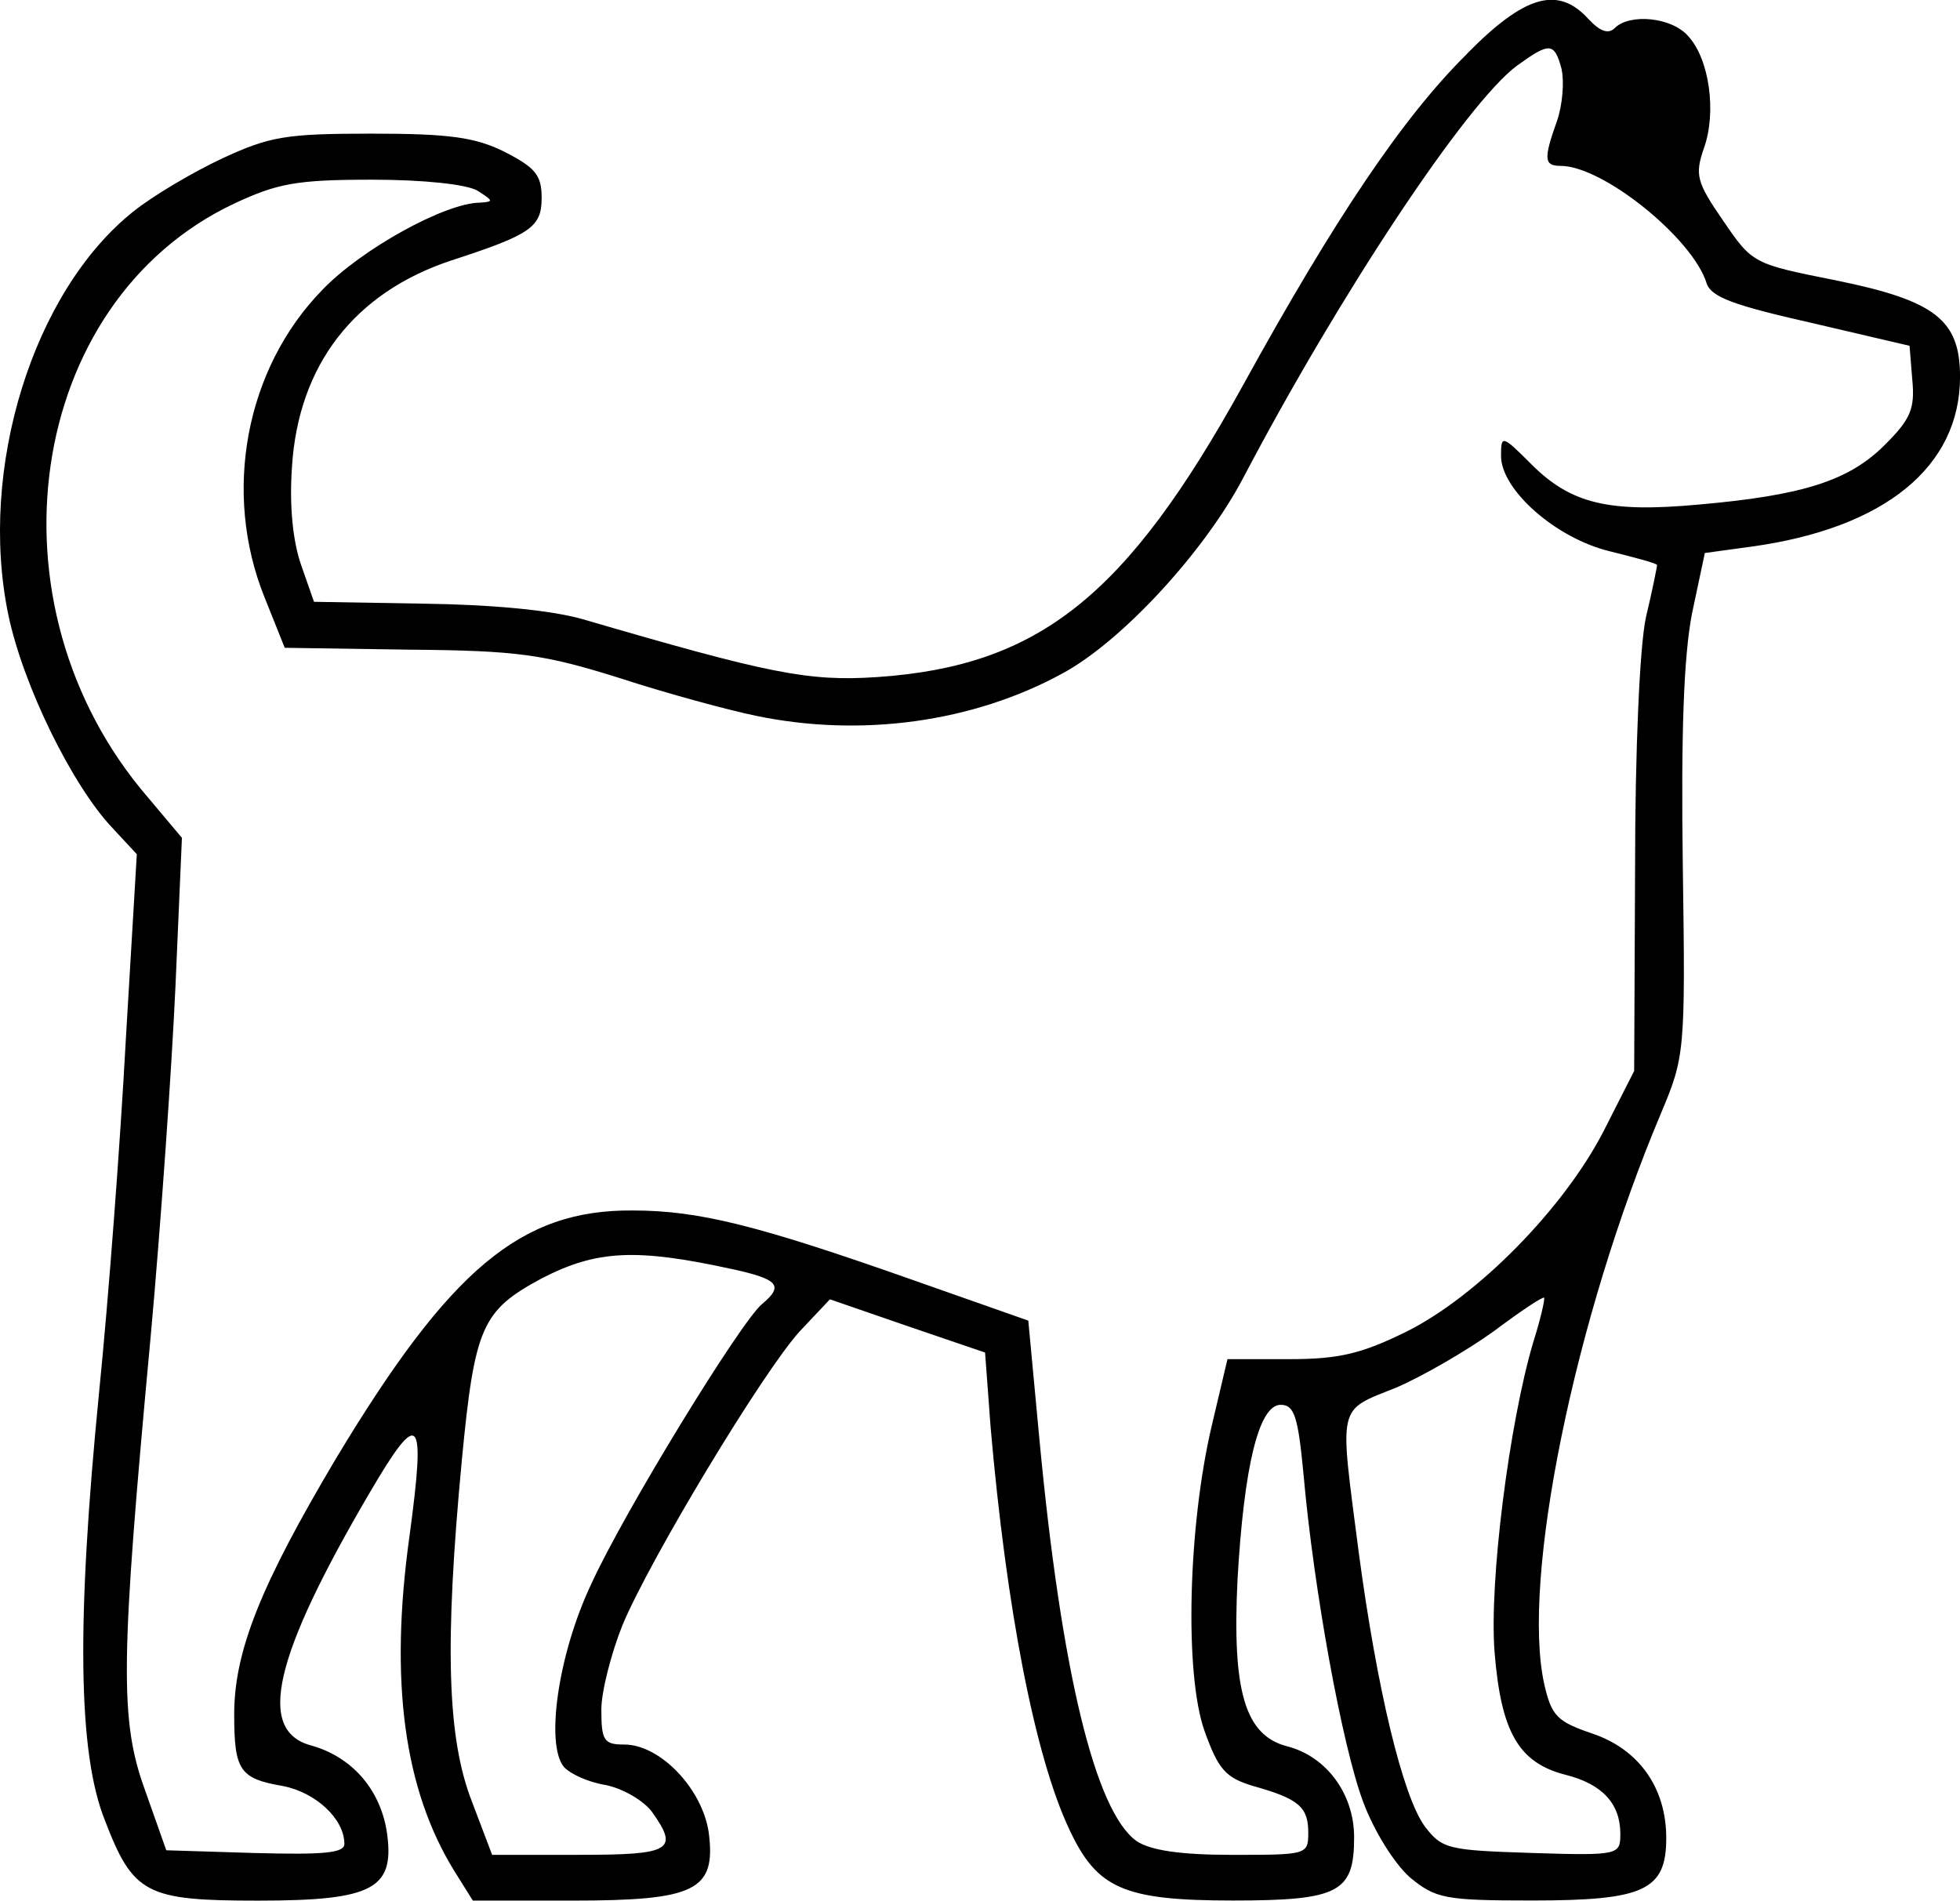 <?xml version="1.0" encoding="UTF-8" standalone="no"?>
<!-- Created with Inkscape (http://www.inkscape.org/) -->

<svg
   xmlns:dc="http://purl.org/dc/elements/1.1/"
   xmlns:cc="http://creativecommons.org/ns#"
   xmlns:rdf="http://www.w3.org/1999/02/22-rdf-syntax-ns#"
   xmlns:svg="http://www.w3.org/2000/svg"
   xmlns="http://www.w3.org/2000/svg"
   xmlns:sodipodi="http://sodipodi.sourceforge.net/DTD/sodipodi-0.dtd"
   xmlns:inkscape="http://www.inkscape.org/namespaces/inkscape"
   width="75.32mm"
   height="73.049mm"
   viewBox="0 0 75.32 73.049"
   version="1.1"
   id="svg6540"
   inkscape:version="0.92.4 (5da689c313, 2019-01-14)"
   sodipodi:docname="dog.svg">
  <defs
     id="defs6534" />
  <sodipodi:namedview
     id="base"
     pagecolor="#ffffff"
     bordercolor="#666666"
     borderopacity="1.0"
     inkscape:pageopacity="0.0"
     inkscape:pageshadow="2"
     inkscape:zoom="0.35"
     inkscape:cx="-383.37796"
     inkscape:cy="-206.2408"
     inkscape:document-units="mm"
     inkscape:current-layer="layer1"
     showgrid="false"
     fit-margin-top="0"
     fit-margin-left="0"
     fit-margin-right="0"
     fit-margin-bottom="0"
     inkscape:window-width="1920"
     inkscape:window-height="1017"
     inkscape:window-x="1912"
     inkscape:window-y="-8"
     inkscape:window-maximized="1" />
  <g
     inkscape:label="Layer 1"
     inkscape:groupmode="layer"
     id="layer1"
     transform="translate(-90.852,-27.642)">
    <path
       style="fill:#000000;stroke:none;stroke-width:0.035"
       inkscape:connector-curvature="0"
       id="path30"
       d="m 147.228,29.712 c -2.469,2.434 -5.115,6.385 -8.608,12.735 -4.48,8.114 -7.832,10.795 -14.076,11.218 -2.646,0.176 -4.163,-0.141 -11.289,-2.223 -1.235,-0.353 -3.493,-0.564 -6.138,-0.6 l -4.198,-0.071 -0.494,-1.411 c -0.318,-0.917 -0.459,-2.258 -0.353,-3.775 0.247,-3.916 2.399,-6.703 6.138,-7.938 3.034,-0.988 3.457,-1.27 3.457,-2.399 0,-0.882 -0.247,-1.164 -1.411,-1.764 -1.129,-0.564 -2.117,-0.706 -5.115,-0.706 -3.316,0 -3.916,0.106 -5.75,0.953 -1.129,0.529 -2.681,1.446 -3.422,2.046 -3.845,3.069 -5.962,9.878 -4.798,15.487 0.564,2.716 2.469,6.597 4.022,8.22 l 0.917,0.988 -0.423,7.126 c -0.212,3.951 -0.67,10.019 -1.023,13.511 -0.882,8.925 -0.811,13.899 0.212,16.475 1.094,2.857 1.587,3.104 5.891,3.104 4.48,0 5.292,-0.459 4.939,-2.716 -0.282,-1.623 -1.376,-2.822 -2.893,-3.246 -2.117,-0.564 -1.446,-3.422 2.258,-9.737 1.905,-3.246 2.152,-2.999 1.517,1.693 -0.776,5.574 -0.212,9.737 1.729,12.876 l 0.706,1.129 h 3.81 c 4.763,0 5.539,-0.388 5.256,-2.611 -0.247,-1.693 -1.87,-3.387 -3.246,-3.387 -0.776,0 -0.882,-0.141 -0.882,-1.341 0,-0.706 0.388,-2.187 0.811,-3.246 1.058,-2.54 5.397,-9.737 6.809,-11.289 l 1.164,-1.235 2.963,1.023 2.999,1.023 0.212,2.857 c 0.6,6.914 1.693,12.665 3.034,15.487 1.058,2.258 2.081,2.716 6.279,2.716 4.092,0 4.657,-0.318 4.657,-2.434 0,-1.658 -1.058,-3.104 -2.575,-3.493 -1.623,-0.423 -2.117,-2.117 -1.905,-6.421 0.247,-4.304 0.811,-6.703 1.658,-6.703 0.529,0 0.67,0.459 0.882,2.716 0.388,4.374 1.482,10.407 2.293,12.559 0.423,1.129 1.199,2.364 1.799,2.893 0.988,0.811 1.341,0.882 4.692,0.882 4.304,0 5.151,-0.388 5.151,-2.399 0,-1.94 -1.058,-3.422 -2.857,-4.022 -1.341,-0.459 -1.552,-0.67 -1.834,-1.905 -0.882,-4.022 1.164,-14.041 4.48,-21.907 0.917,-2.187 0.953,-2.328 0.847,-9.525 -0.071,-5.115 0.035,-8.043 0.353,-9.701 l 0.494,-2.328 1.799,-0.247 c 5.115,-0.706 8.008,-3.069 8.008,-6.526 0,-2.187 -0.953,-2.928 -4.763,-3.704 -3.175,-0.635 -3.21,-0.635 -4.339,-2.293 -1.023,-1.482 -1.094,-1.764 -0.741,-2.787 0.494,-1.376 0.212,-3.422 -0.6,-4.304 -0.635,-0.741 -2.258,-0.882 -2.822,-0.318 -0.247,0.247 -0.564,0.141 -1.023,-0.353 -1.164,-1.27 -2.434,-0.917 -4.657,1.341 z m 3.634,0.6 c 0.106,0.459 0.035,1.376 -0.176,1.976 -0.529,1.482 -0.494,1.729 0.141,1.729 1.623,0 5.08,2.787 5.609,4.516 0.176,0.529 1.058,0.847 4.022,1.517 l 3.775,0.882 0.106,1.305 c 0.106,1.129 -0.07,1.517 -1.058,2.505 -1.376,1.376 -3.14,1.94 -7.161,2.293 -3.457,0.318 -4.904,-0.035 -6.421,-1.552 -1.129,-1.129 -1.164,-1.129 -1.164,-0.318 0,1.305 2.117,3.175 4.198,3.669 0.988,0.247 1.799,0.459 1.799,0.529 0,0.035 -0.176,0.953 -0.423,1.976 -0.247,1.094 -0.423,5.151 -0.423,9.666 l -0.035,7.796 -1.164,2.293 c -1.517,2.963 -4.833,6.35 -7.585,7.726 -1.729,0.847 -2.575,1.058 -4.516,1.058 h -2.364 l -0.6,2.54 c -0.917,3.881 -1.058,9.56 -0.282,11.748 0.529,1.482 0.811,1.799 1.87,2.117 1.764,0.494 2.117,0.811 2.117,1.799 0,0.847 -0.071,0.847 -2.928,0.847 -2.011,0 -3.14,-0.176 -3.669,-0.529 -1.587,-1.129 -2.893,-6.491 -3.739,-15.487 l -0.423,-4.516 -4.41,-1.552 c -5.997,-2.117 -8.255,-2.681 -10.795,-2.681 -4.304,-0.035 -7.02,2.258 -11.395,9.525 -2.893,4.868 -3.916,7.408 -3.916,9.842 0,2.152 0.212,2.469 1.87,2.752 1.27,0.247 2.364,1.27 2.364,2.223 0,0.353 -0.776,0.423 -3.422,0.353 l -3.422,-0.106 -0.811,-2.293 c -0.988,-2.716 -0.953,-4.939 0.212,-17.462 0.388,-4.269 0.811,-10.336 0.953,-13.476 l 0.247,-5.68 -1.305,-1.552 c -6.385,-7.408 -4.692,-19.05 3.316,-22.825 1.658,-0.776 2.399,-0.917 5.292,-0.917 1.976,0 3.634,0.176 4.057,0.423 0.6,0.388 0.635,0.423 0.106,0.459 -1.341,0 -4.586,1.799 -6.068,3.351 -2.963,3.034 -3.845,7.796 -2.223,11.818 l 0.776,1.94 4.763,0.071 c 4.198,0.035 5.186,0.176 8.114,1.094 1.834,0.6 4.198,1.235 5.221,1.446 4.057,0.847 8.361,0.247 11.783,-1.623 2.293,-1.235 5.468,-4.692 6.95,-7.514 3.704,-7.056 8.572,-14.393 10.513,-15.84 1.27,-0.917 1.446,-0.917 1.729,0.141 z m -31.856,46.108 c 1.764,0.388 1.976,0.635 1.129,1.341 -0.811,0.67 -5.292,7.973 -6.562,10.76 -1.27,2.681 -1.764,6.138 -1.058,7.02 0.247,0.282 0.953,0.6 1.623,0.706 0.67,0.141 1.446,0.6 1.764,1.023 1.058,1.482 0.741,1.658 -2.787,1.658 h -3.351 l -0.776,-2.046 c -0.953,-2.434 -1.058,-6.032 -0.388,-13.123 0.494,-5.151 0.776,-5.75 3.069,-6.985 2.117,-1.094 3.634,-1.164 7.338,-0.353 z m 30.762,2.822 c -0.917,3.104 -1.693,9.172 -1.482,11.889 0.247,3.069 0.917,4.269 2.752,4.727 1.376,0.353 2.081,1.094 2.081,2.258 0,0.811 -0.035,0.847 -3.387,0.741 -3.21,-0.106 -3.457,-0.141 -4.128,-1.023 -0.847,-1.164 -1.834,-5.256 -2.54,-10.548 -0.741,-5.75 -0.847,-5.397 1.446,-6.315 1.058,-0.459 2.752,-1.446 3.775,-2.187 0.988,-0.741 1.834,-1.305 1.905,-1.27 0.035,0.071 -0.141,0.847 -0.423,1.729 z" />
  </g>
</svg>
